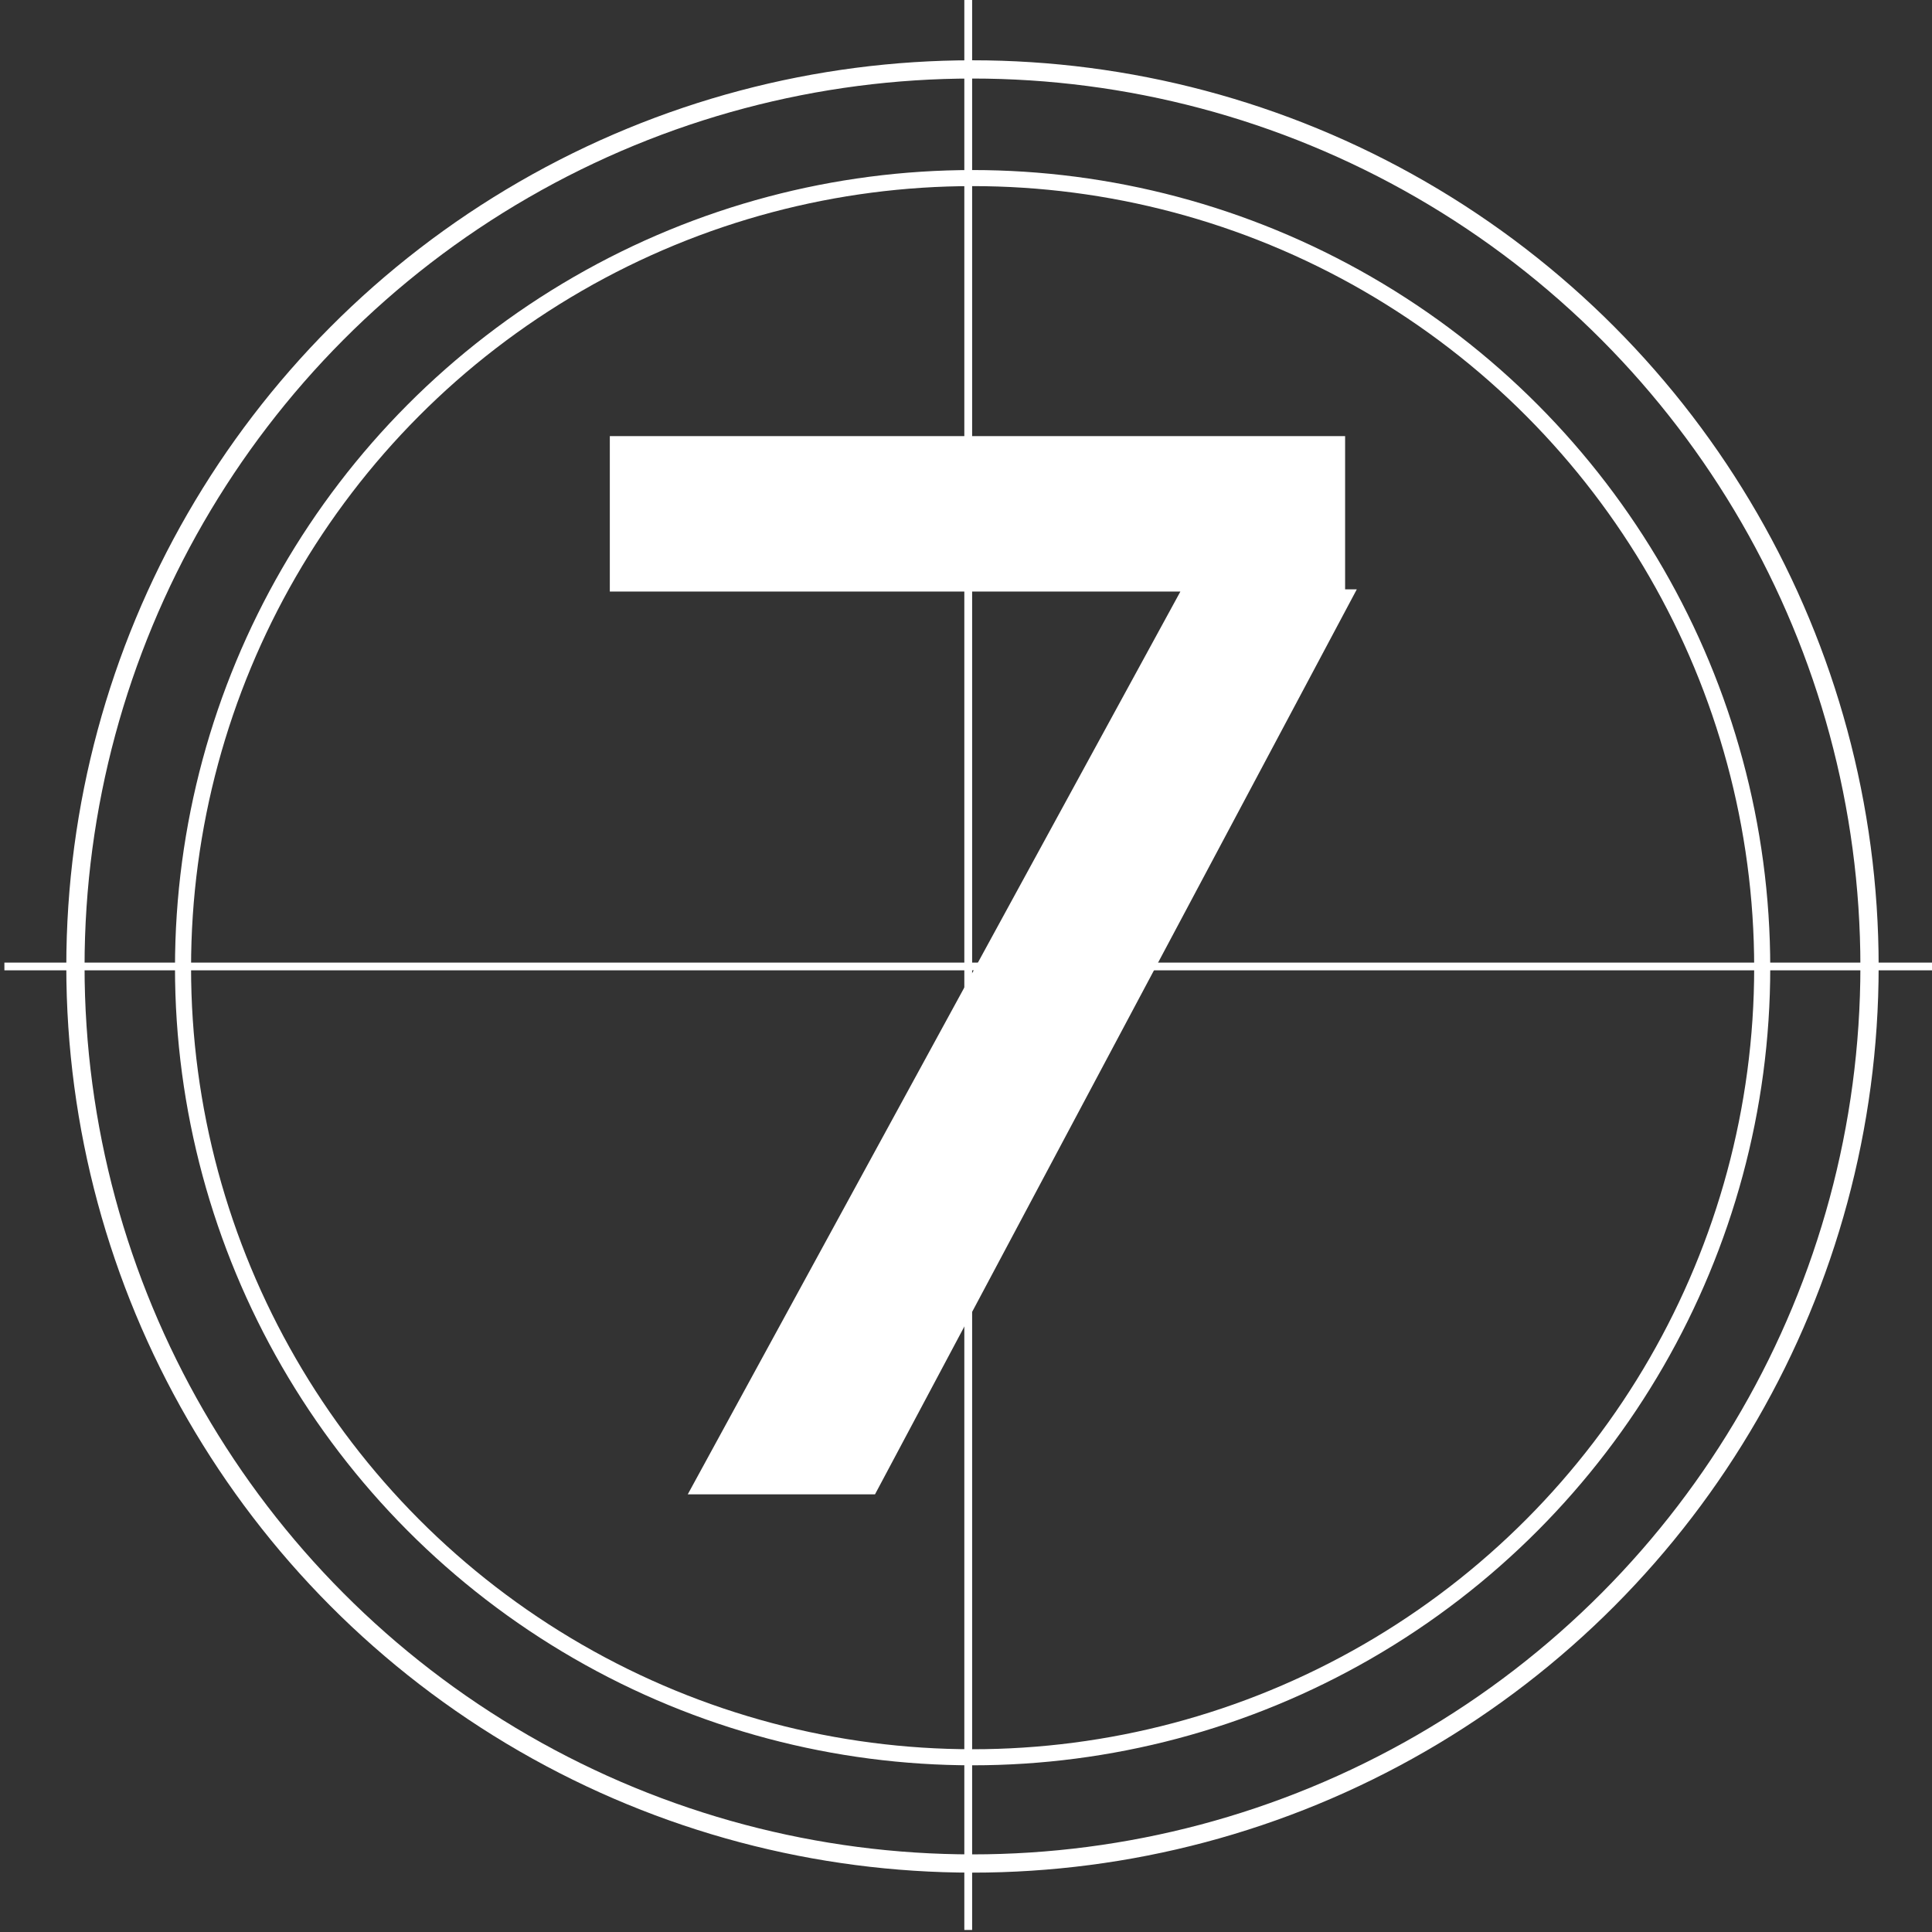<?xml version="1.0" encoding="UTF-8" standalone="no"?>
<!-- Created with Inkscape (http://www.inkscape.org/) -->

<svg
   xmlns:dc="http://purl.org/dc/elements/1.1/"
   xmlns:cc="http://creativecommons.org/ns#"
   xmlns:rdf="http://www.w3.org/1999/02/22-rdf-syntax-ns#"
   xmlns:svg="http://www.w3.org/2000/svg"
   xmlns="http://www.w3.org/2000/svg"
   xmlns:sodipodi="http://sodipodi.sourceforge.net/DTD/sodipodi-0.dtd"
   xmlns:inkscape="http://www.inkscape.org/namespaces/inkscape"
   width="1000"
   height="1000"
   viewBox="0 0 1000 1000"
   id="svg2"
   version="1.1"
   inkscape:version="0.91 r13725"
   sodipodi:docname="number-7.svg">
  <rect x="0" y="0" width="1000" height="1000" fill="#333333" stroke="none"/>
  <defs
     id="defs4" />
  <sodipodi:namedview
     id="base"
     pagecolor="#000000"
     bordercolor="#666666"
     borderopacity="1.0"
     inkscape:pageopacity="0"
     inkscape:pageshadow="2"
     inkscape:zoom="0.44"
     inkscape:cx="1026.2194"
     inkscape:cy="1057.4783"
     inkscape:document-units="px"
     inkscape:current-layer="layer1"
     showgrid="false"
     showguides="true"
     inkscape:guide-bbox="true"
     inkscape:window-width="1680"
     inkscape:window-height="987"
     inkscape:window-x="-8"
     inkscape:window-y="-8"
     inkscape:window-maximized="1"
     units="px">
    <sodipodi:guide
       position="754.545,500"
       orientation="0,1"
       id="guide3346"
       inkscape:label=""
       inkscape:color="rgb(0,0,255)" />
    <sodipodi:guide
       position="500,179.545"
       orientation="1,0"
       id="guide3348"
       inkscape:label=""
       inkscape:color="rgb(0,0,255)" />
  </sodipodi:namedview>
  <g
     inkscape:label="Layer 1"
     inkscape:groupmode="layer"
     id="layer1"
     transform="translate(0,-52.362)">
    <path
       style="fill:none;fill-rule:evenodd;stroke:#ffffff;stroke-width:4.04;stroke-linecap:butt;stroke-linejoin:miter;stroke-miterlimit:4;stroke-dasharray:none;stroke-opacity:1"
       d="m 501.151,52.362 0,998.946"
       id="path4169"
       inkscape:connector-curvature="0" />
    <g
       transform="matrix(18.208,0,0,18.208,-6809.602,-8165.573)"
       style="font-style:normal;font-variant:normal;font-weight:normal;font-stretch:normal;font-size:40px;line-height:300%;font-family:sans-serif;-inkscape-font-specification:'sans-serif, Normal';text-align:end;letter-spacing:0px;word-spacing:0px;writing-mode:lr-tb;text-anchor:end;fill:#ffffff;fill-opacity:1;stroke:#ffffff;stroke-width:1px;stroke-linecap:butt;stroke-linejoin:miter;stroke-opacity:1"
       id="flowRoot3338">
      <path
         d="m 411.727,468.589 -13.164,24.727 -4.18,0 14.004,-25.664 -16.562,0 0,-3.418 19.902,0 0,4.355 z"
         style=""
         id="path3443" />
    </g>
    <circle
       style="opacity:1;fill:none;fill-opacity:1;stroke:#ffffff;stroke-width:8.316;stroke-linecap:round;stroke-linejoin:miter;stroke-miterlimit:4;stroke-dasharray:none;stroke-opacity:1"
       id="path3352"
       cx="503.427"
       cy="553.229"
       r="408.692" />
    <circle
       style="opacity:1;fill:none;fill-opacity:1;stroke:#ffffff;stroke-width:9.448;stroke-linecap:round;stroke-linejoin:miter;stroke-miterlimit:4;stroke-dasharray:none;stroke-opacity:1"
       id="path3352-4"
       cx="503.352"
       cy="552.601"
       r="464.309" />
    <path
       style="fill:none;fill-rule:evenodd;stroke:#ffffff;stroke-width:4.01;stroke-linecap:butt;stroke-linejoin:miter;stroke-miterlimit:4;stroke-dasharray:none;stroke-opacity:1"
       d="m 2.273,552.601 c 1002.399,0 1002.399,0 1002.399,0"
       id="path4171"
       inkscape:connector-curvature="0" />
  </g>
</svg>
